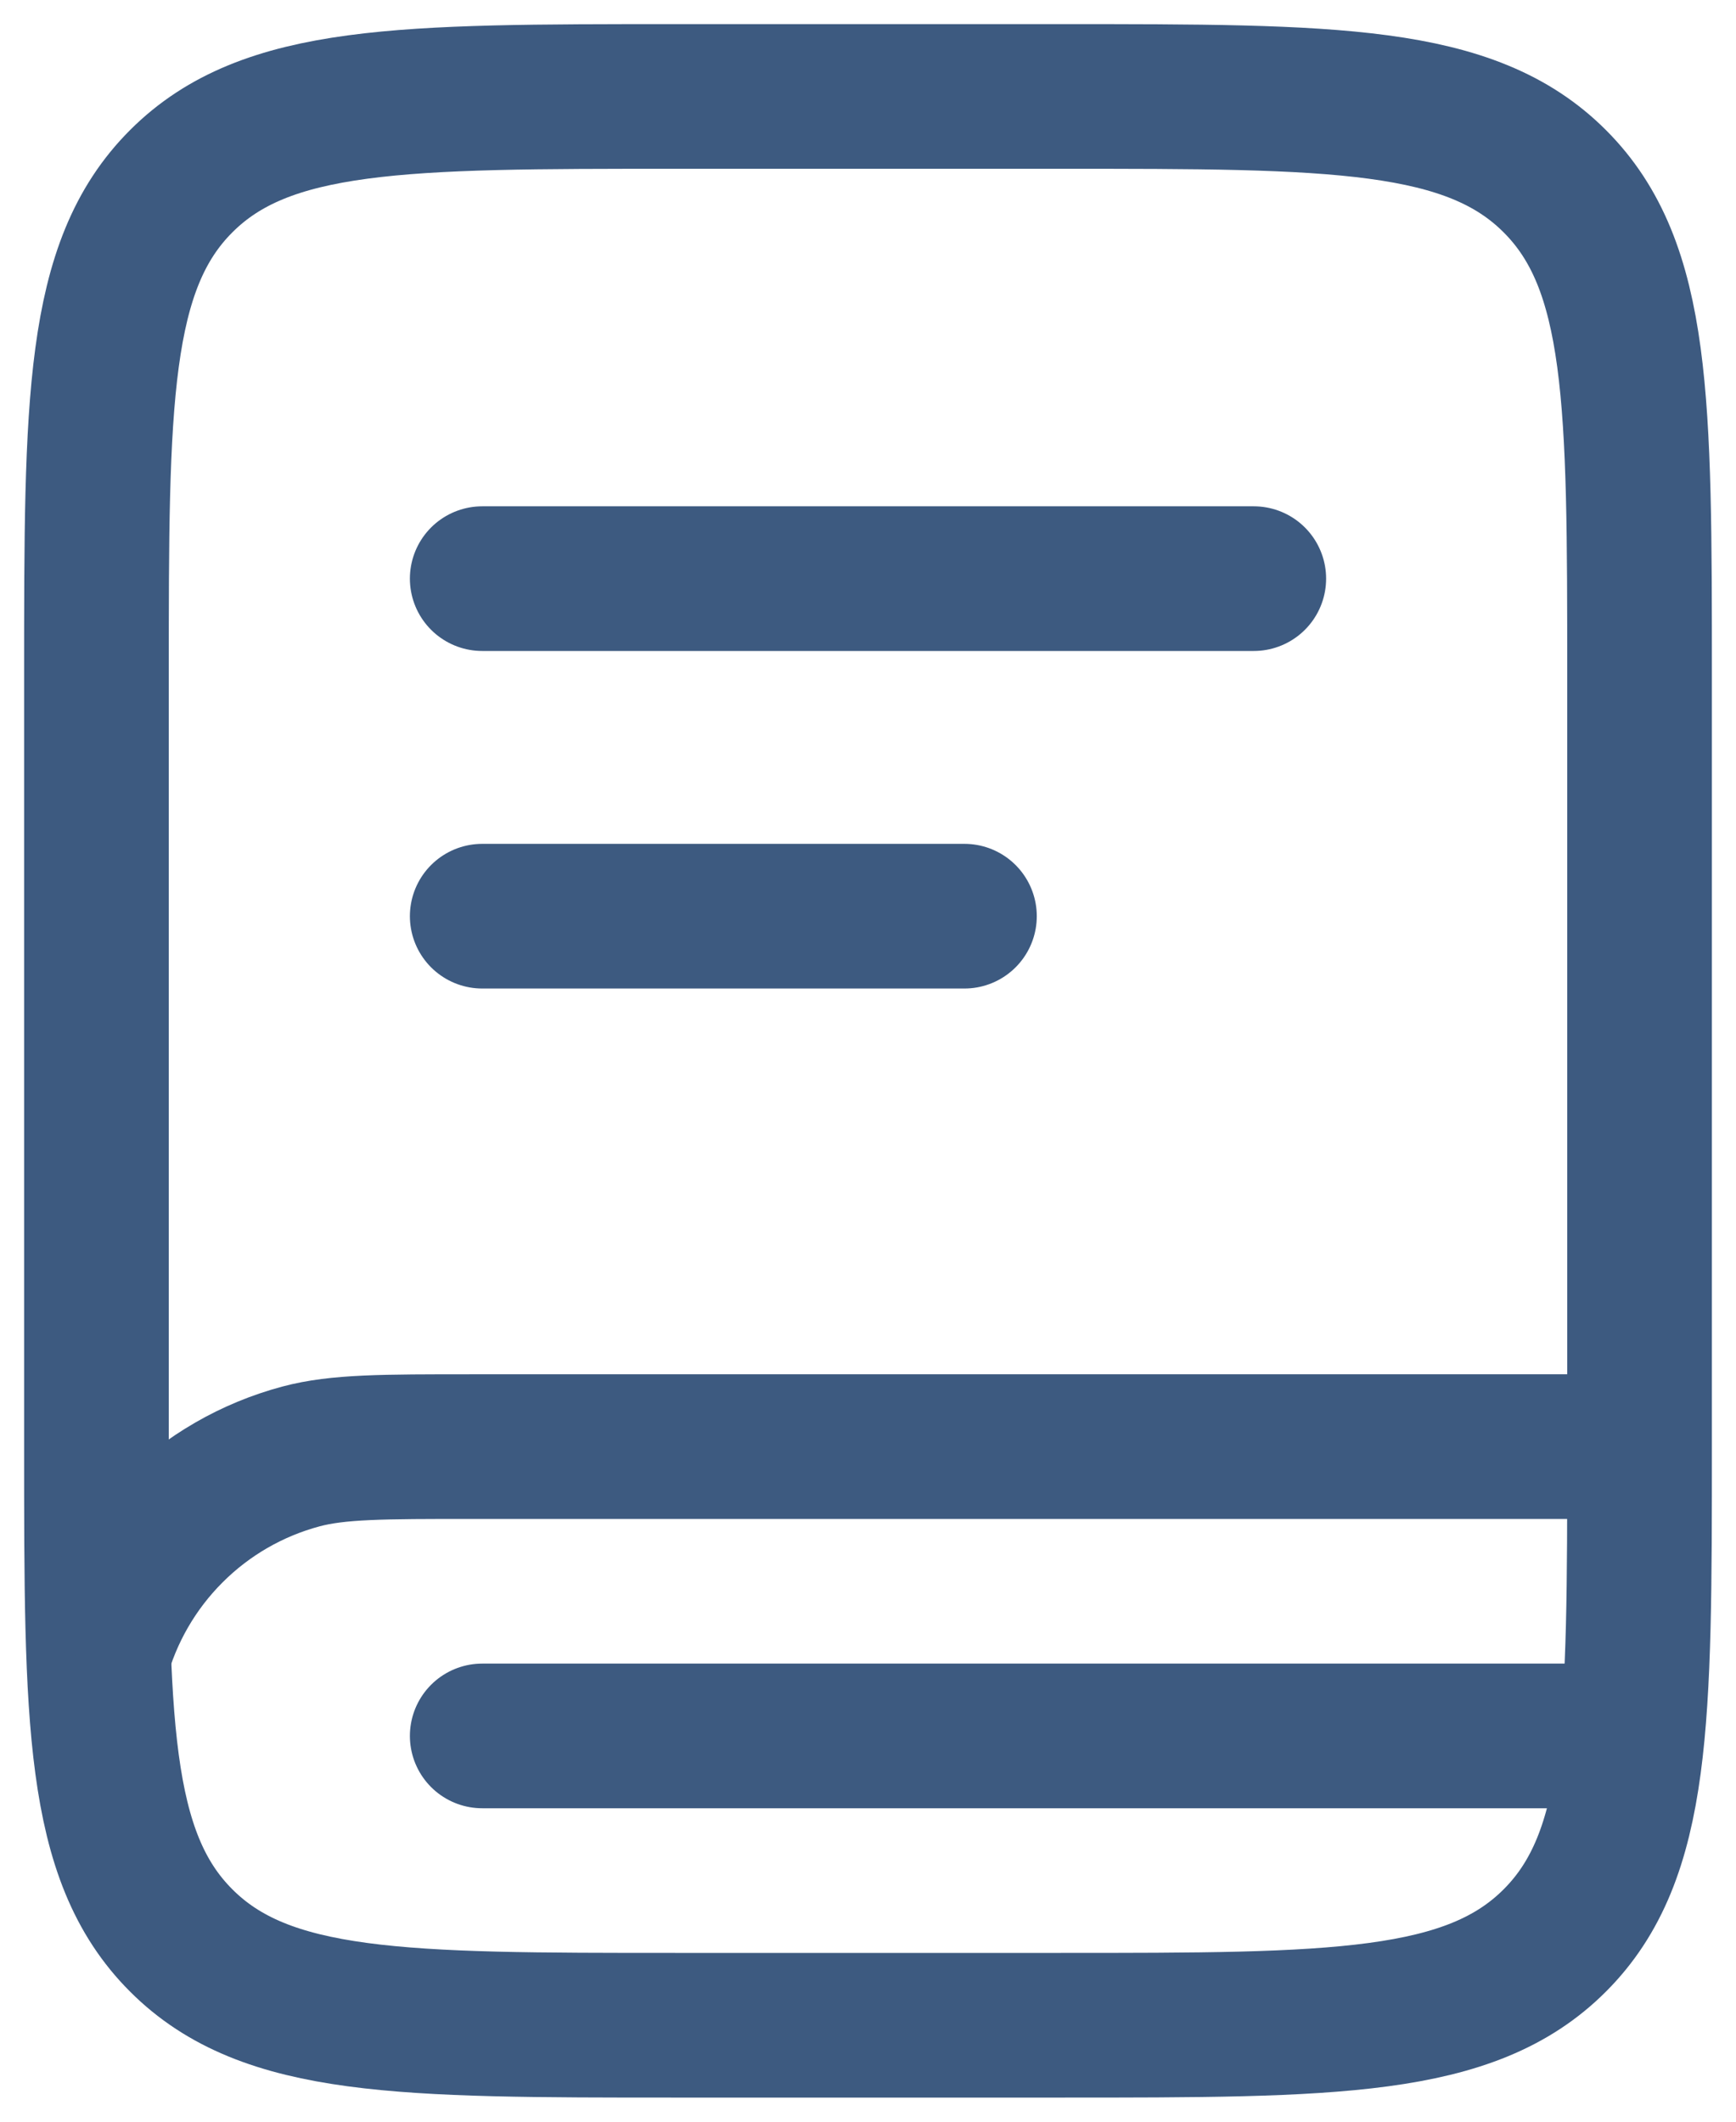 <svg width="18" height="22" viewBox="0 0 18 22" fill="none" xmlns="http://www.w3.org/2000/svg">
<path d="M1 7C1 4.172 1 2.757 1.879 1.879C2.757 1 4.172 1 7 1H11C13.828 1 15.243 1 16.121 1.879C17 2.757 17 4.172 17 7V15C17 17.828 17 19.243 16.121 20.121C15.243 21 13.828 21 11 21H7C4.172 21 2.757 21 1.879 20.121C1 19.243 1 17.828 1 15V7Z" stroke="#3D5A80" stroke-width="1.5"/>
<path d="M16.898 15H4.898C3.968 15 3.503 15 3.121 15.102C2.612 15.238 2.148 15.506 1.776 15.879C1.404 16.251 1.136 16.715 1 17.224" stroke="#3D5A80" stroke-width="1.5"/>
<path d="M5 6H13M5 9.5H10M16.5 18H5" stroke="#3D5A80" stroke-width="1.5" stroke-linecap="round"/>
</svg>
